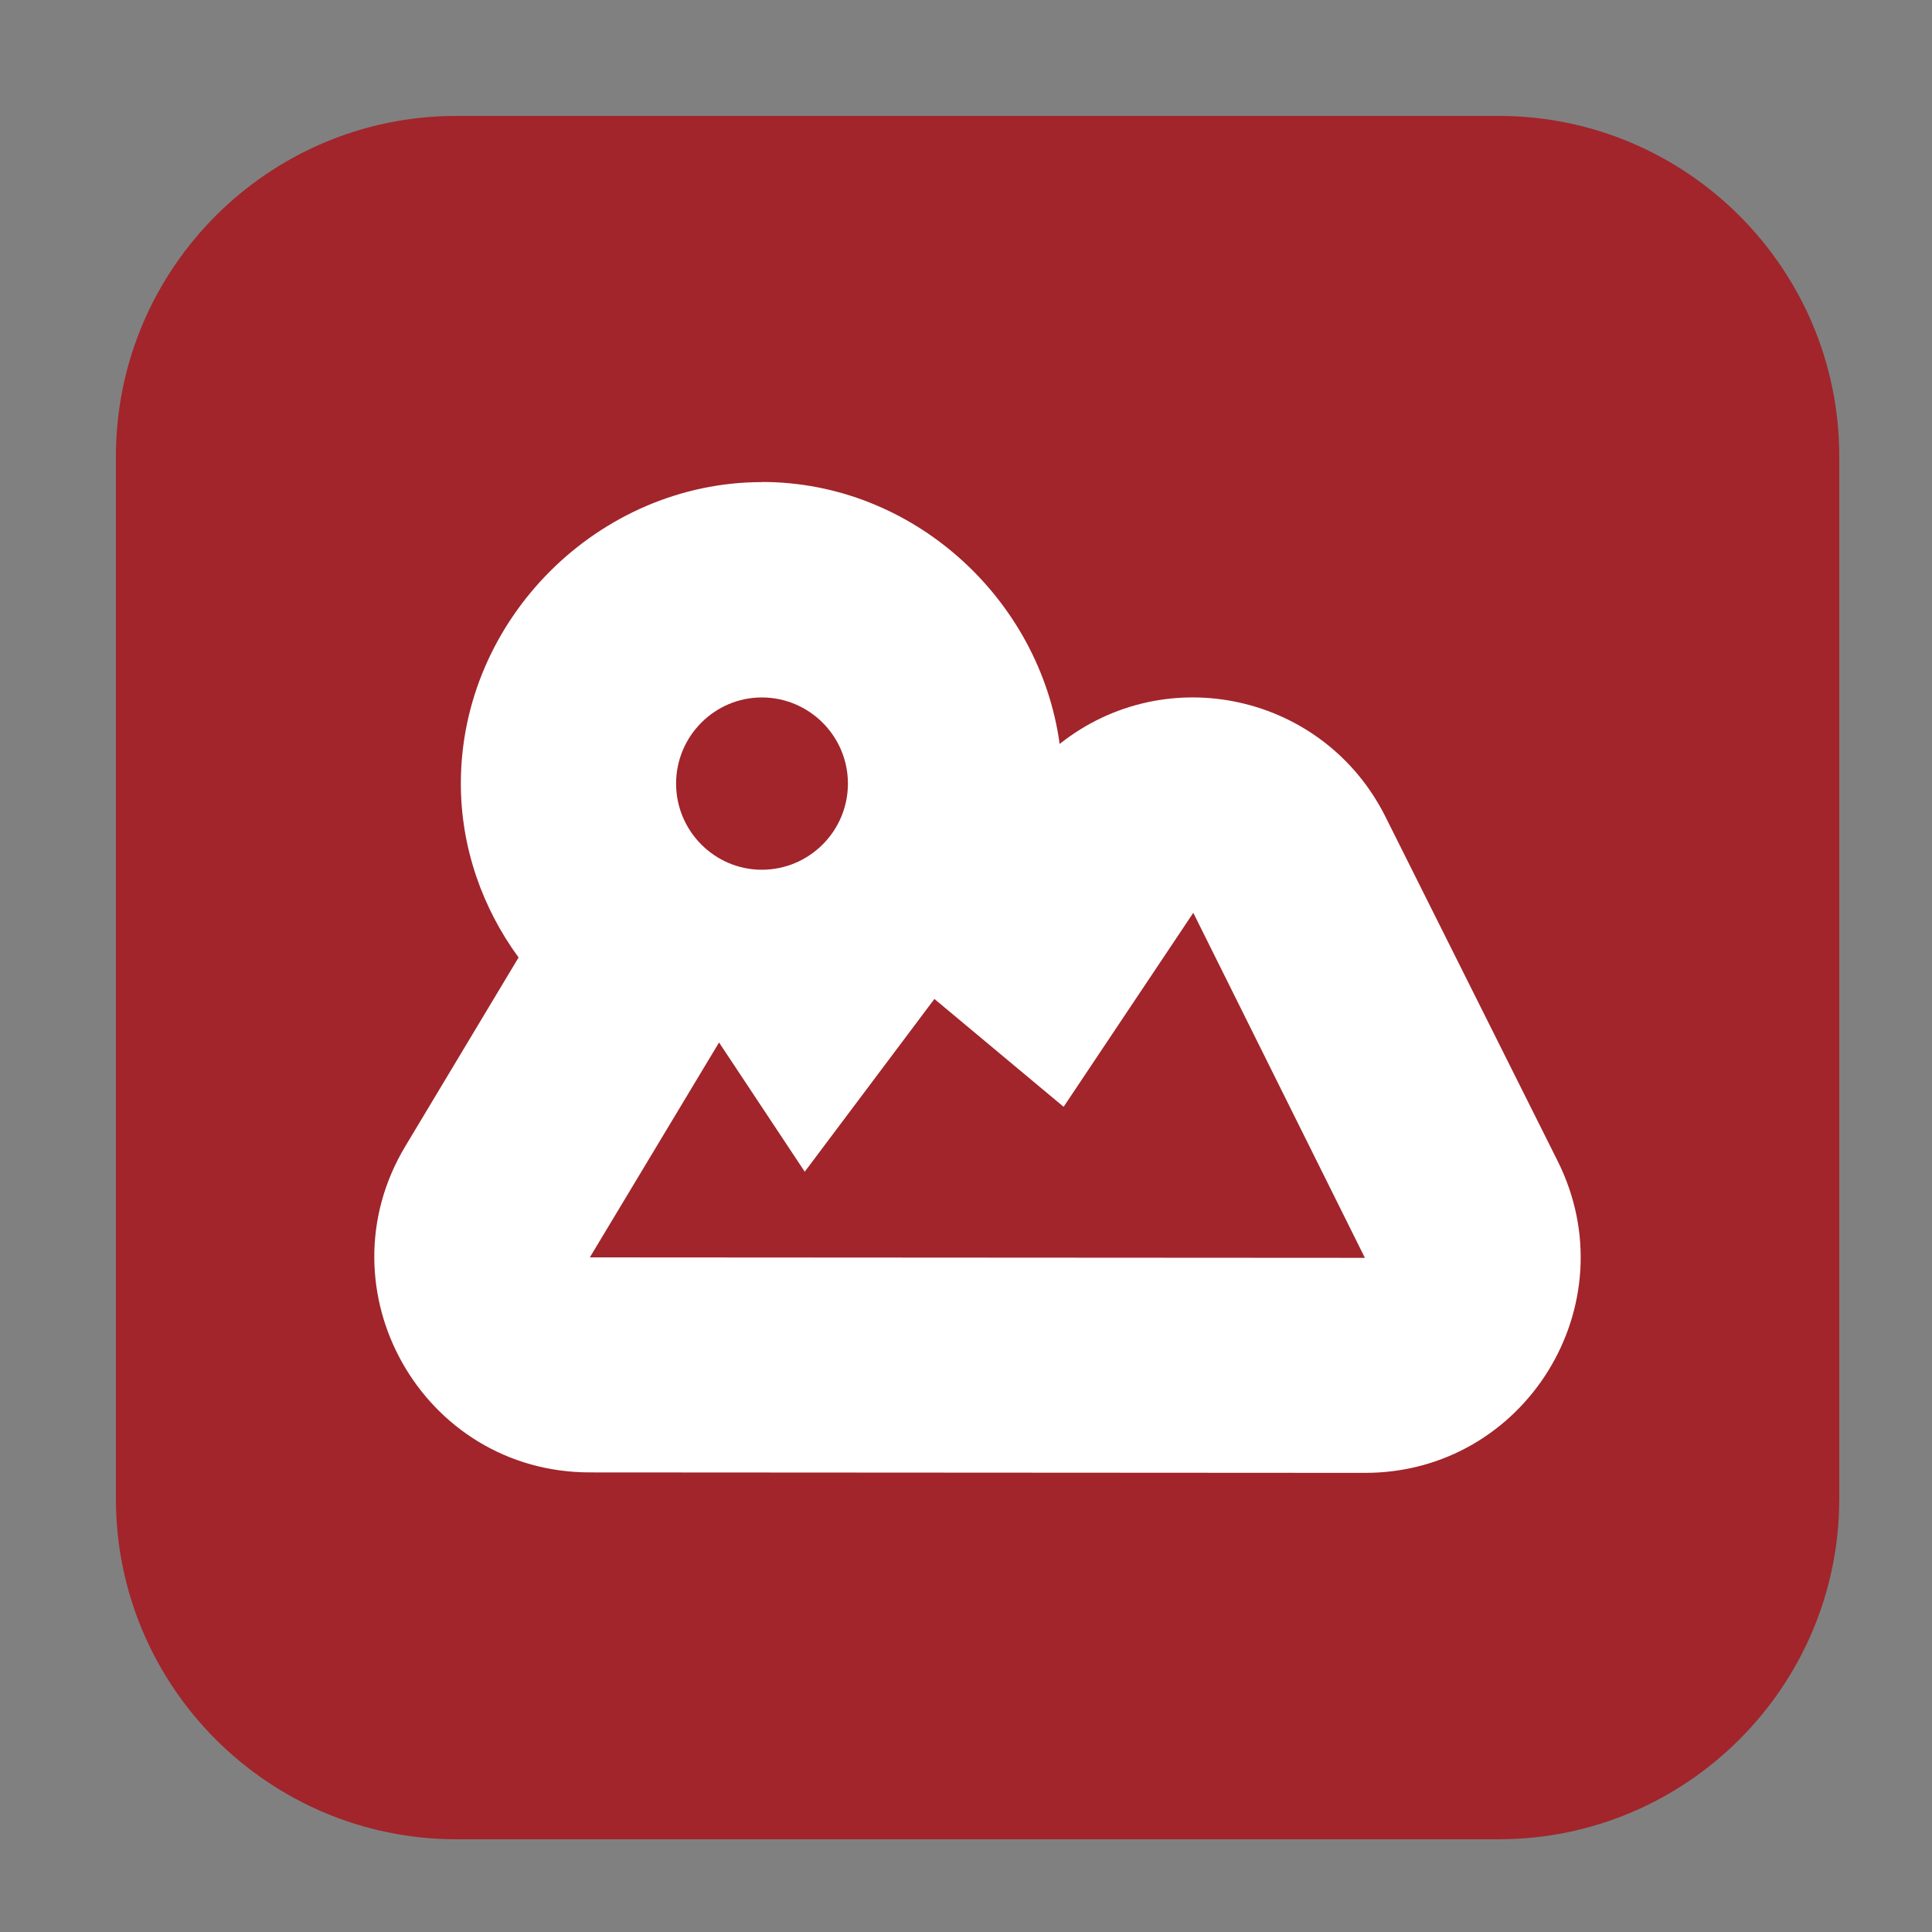 <svg height="17pt" viewBox="0 0 17 17" width="17pt" xmlns="http://www.w3.org/2000/svg"><rect x="0" y="0" width="17" height="17" fill="#808080" stroke="none"/><path d="m4.016 1.02h9.172c1.652 0 2.996 1.344 2.996 2.996v9.172c0 1.652-1.344 2.996-2.996 2.996h-9.172c-1.652 0-2.996-1.344-2.996-2.996v-9.172c0-1.652 1.344-2.996 2.996-2.996zm0 0" fill="#a1252b" fill-rule="evenodd"/><path d="m6.707 4.242c-1.441 0-2.652 1.207-2.652 2.652 0 .566.191 1.098.508 1.531l-.996 1.66c-.758 1.262.148 2.871 1.625 2.871l6.82.004c1.406 0 2.324-1.48 1.695-2.742l-1.516-3.031c-.539-1.078-1.926-1.387-2.867-.641-.176-1.281-1.293-2.305-2.617-2.305zm0 0" fill="#fff"/><path d="m6.703 6.137c-.414 0-.754.34-.754.758s.34.758.754.758c.418 0 .758-.34.758-.758s-.34-.758-.758-.758zm3.797 1.895-1.141 1.707-1.137-.949-1.141 1.52-.754-1.137-1.137 1.891 6.82.004zm0 0" fill="#a1252b"/></svg>